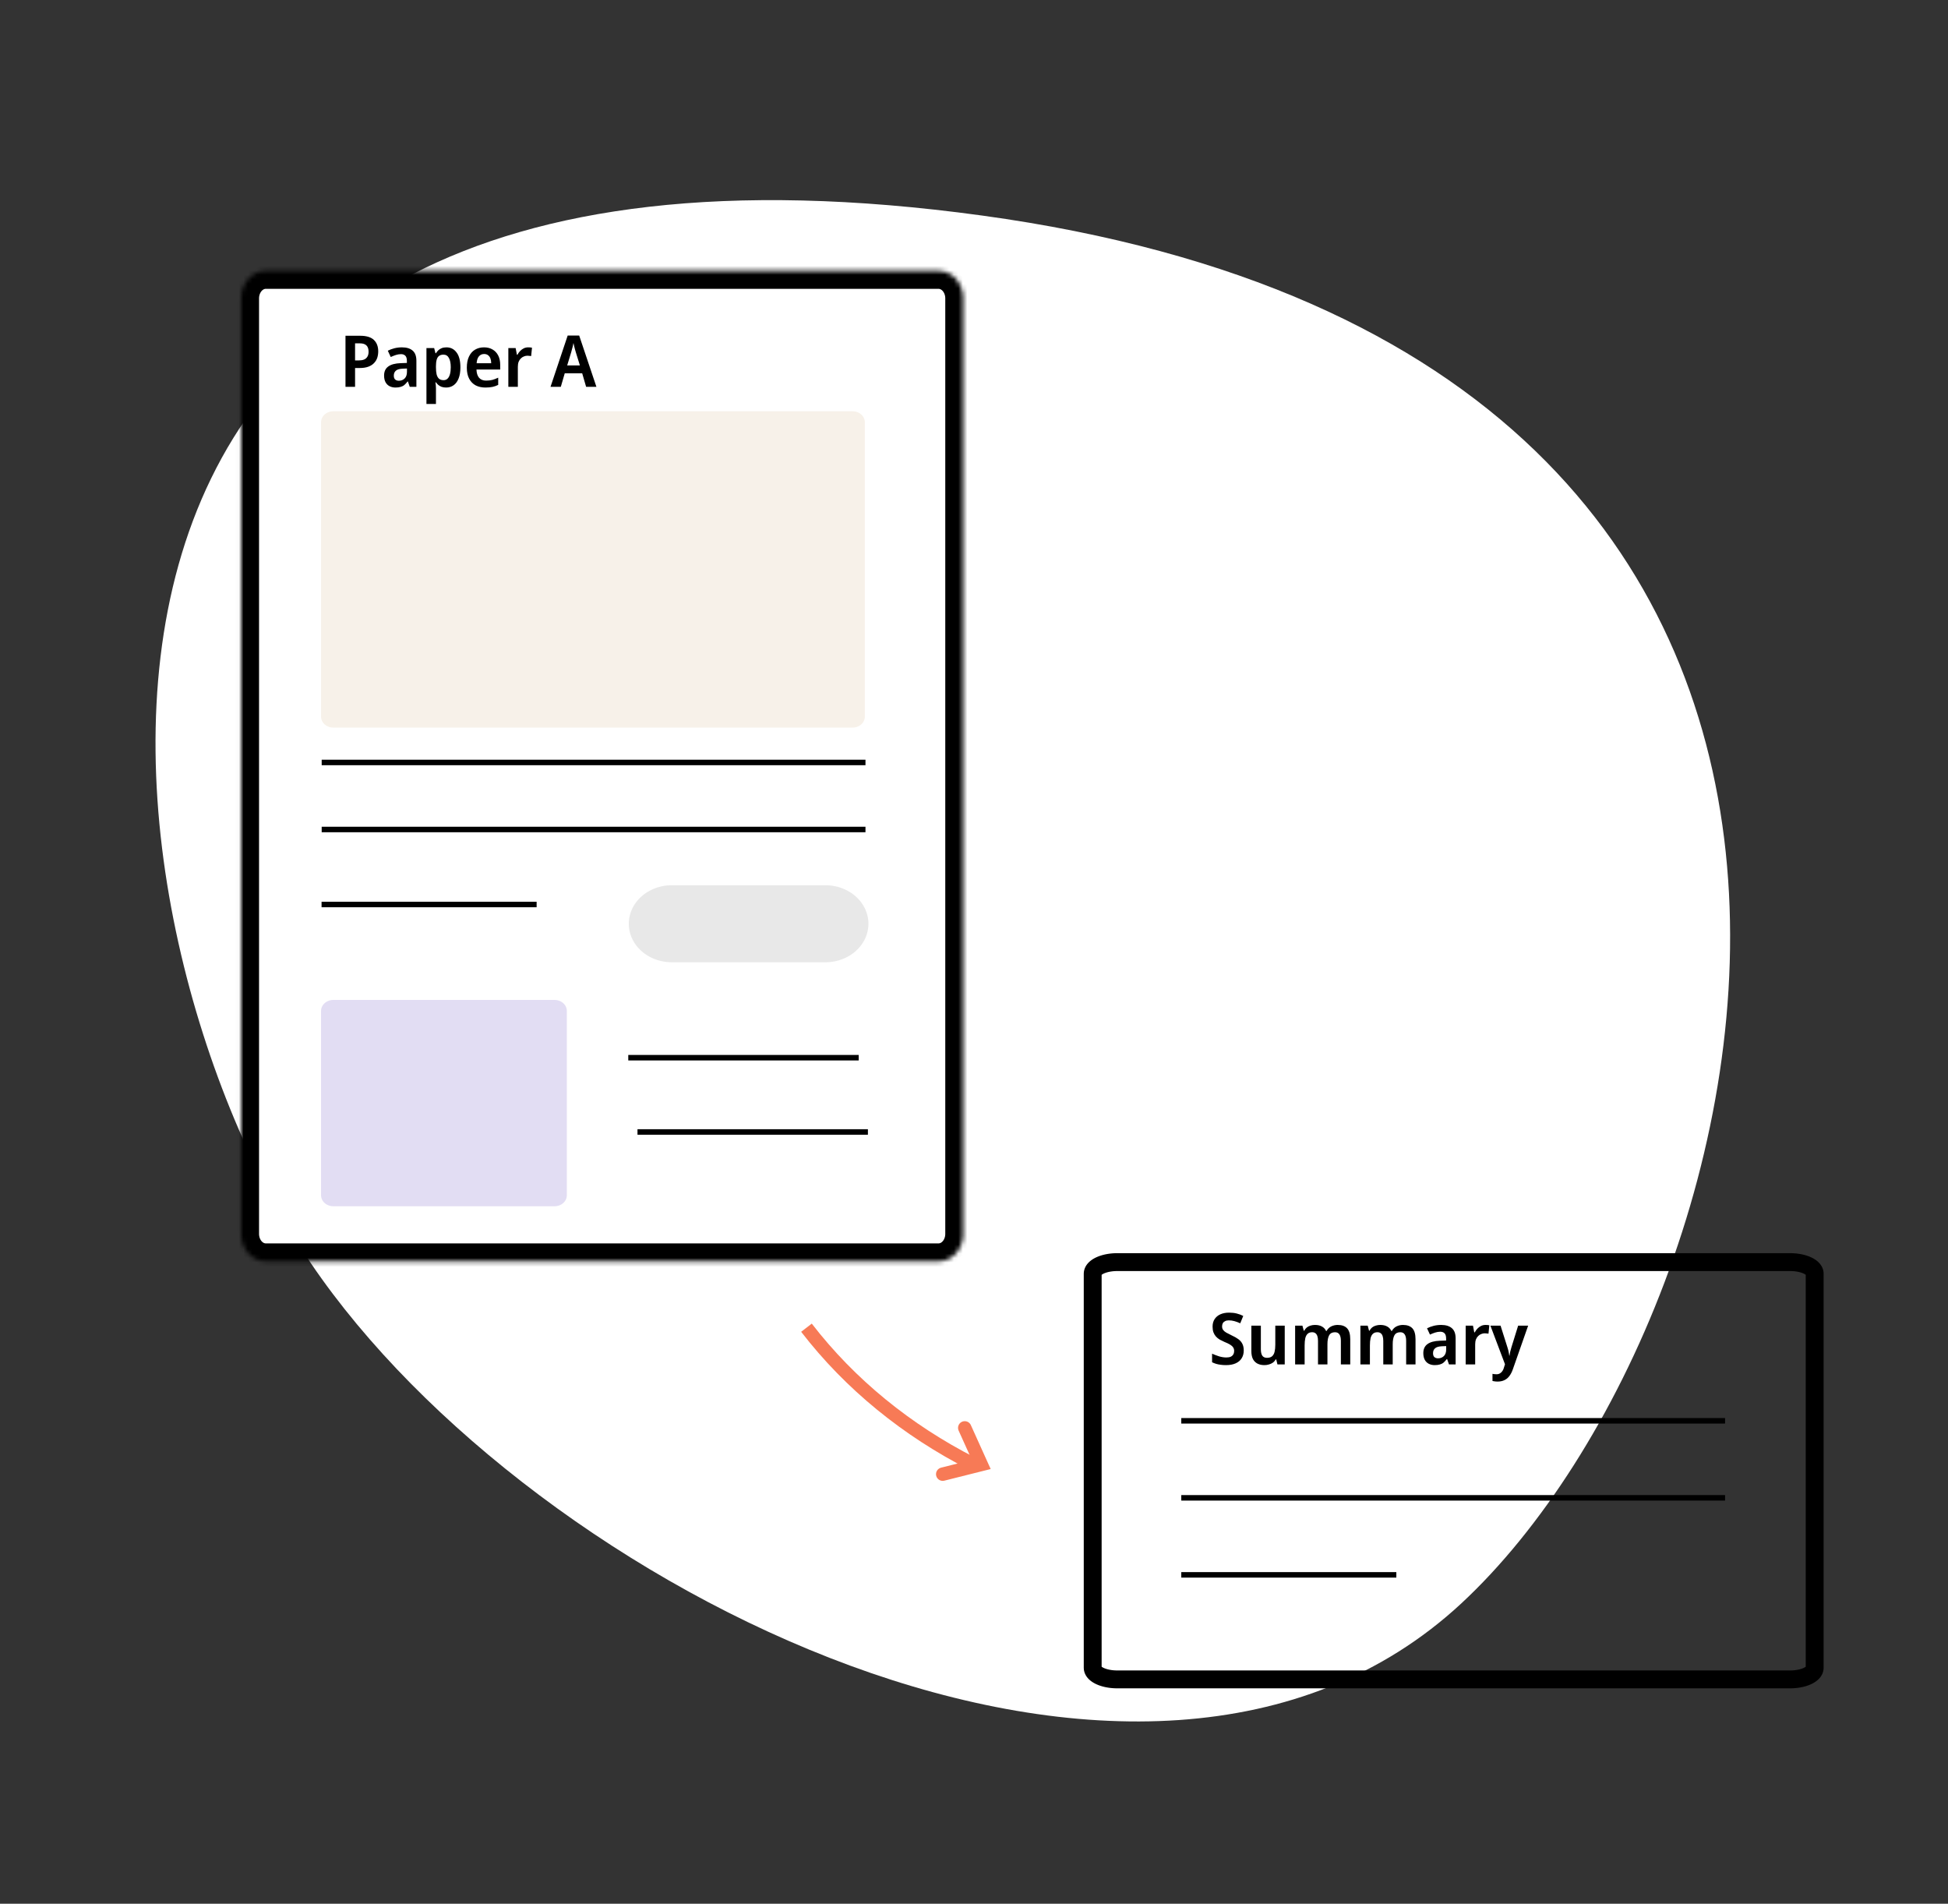 <svg width="436" height="426" viewBox="0 0 436 426" fill="none" xmlns="http://www.w3.org/2000/svg">
<rect x="0" y="0" width="436" height="426" fill="#333333" stroke="none"/>
<path fill-rule="evenodd" clip-rule="evenodd" d="M327.062 358.805C397.936 293.046 449.78 79.777 219.797 48.232C-10.187 16.686 20.28 209.997 69.633 282.751C118.986 355.506 256.189 424.563 327.062 358.805Z" fill="white"/>
<path d="M180.502 297.101C190.26 309.771 203.024 320.103 217.611 327.534" stroke="#F77A56" stroke-width="3"/>
<path d="M215.928 319.515L219.628 327.709L210.998 329.875" stroke="#F77A56" stroke-width="3" stroke-linecap="round"/>
<mask id="path-4-inside-1_2363_411" fill="white">
<path fill-rule="evenodd" clip-rule="evenodd" d="M59.479 60.633H210.071C210.161 60.633 210.251 60.635 210.341 60.64C210.431 60.645 210.521 60.652 210.61 60.662C210.699 60.672 210.789 60.684 210.878 60.699C210.967 60.714 211.056 60.731 211.144 60.751C211.232 60.77 211.32 60.792 211.408 60.816C211.495 60.841 211.581 60.868 211.668 60.897C211.754 60.926 211.839 60.957 211.924 60.991C212.009 61.025 212.093 61.061 212.176 61.1C212.259 61.138 212.341 61.179 212.423 61.222C212.504 61.264 212.584 61.31 212.664 61.357C212.743 61.404 212.821 61.454 212.898 61.505C212.976 61.557 213.052 61.611 213.127 61.666C213.202 61.722 213.275 61.78 213.348 61.84C213.42 61.9 213.491 61.961 213.56 62.025C213.63 62.089 213.698 62.154 213.765 62.222C213.831 62.289 213.896 62.358 213.96 62.429C214.024 62.5 214.086 62.573 214.147 62.647C214.207 62.722 214.266 62.798 214.323 62.875C214.38 62.953 214.435 63.032 214.489 63.112C214.543 63.193 214.594 63.275 214.644 63.359C214.694 63.442 214.742 63.527 214.789 63.613C214.835 63.699 214.879 63.786 214.921 63.875C214.964 63.963 215.005 64.053 215.043 64.144C215.082 64.234 215.118 64.326 215.153 64.419C215.187 64.512 215.219 64.605 215.249 64.7C215.28 64.794 215.309 64.89 215.335 64.986C215.361 65.082 215.385 65.178 215.406 65.276C215.428 65.373 215.448 65.471 215.465 65.57C215.483 65.668 215.499 65.767 215.511 65.866C215.525 65.966 215.536 66.065 215.544 66.165C215.554 66.265 215.56 66.365 215.564 66.465C215.569 66.566 215.571 66.666 215.571 66.766V276.1C215.571 276.2 215.569 276.301 215.564 276.401C215.56 276.502 215.554 276.602 215.544 276.701C215.536 276.801 215.525 276.901 215.511 277C215.499 277.1 215.483 277.198 215.465 277.296C215.448 277.395 215.428 277.493 215.406 277.591C215.385 277.688 215.361 277.785 215.335 277.881C215.309 277.977 215.28 278.072 215.249 278.167C215.219 278.261 215.187 278.355 215.153 278.447C215.118 278.54 215.082 278.632 215.043 278.723C215.005 278.813 214.964 278.903 214.921 278.992C214.879 279.08 214.835 279.167 214.789 279.253C214.742 279.34 214.694 279.425 214.644 279.508C214.594 279.591 214.543 279.673 214.489 279.754C214.435 279.835 214.38 279.914 214.323 279.992C214.266 280.069 214.207 280.145 214.147 280.219C214.086 280.294 214.024 280.366 213.96 280.437C213.896 280.508 213.831 280.578 213.765 280.645C213.698 280.713 213.63 280.778 213.56 280.841C213.491 280.905 213.42 280.967 213.348 281.027C213.275 281.087 213.202 281.144 213.127 281.2C213.052 281.256 212.976 281.31 212.898 281.361C212.821 281.413 212.743 281.462 212.664 281.509C212.584 281.557 212.504 281.602 212.423 281.645C212.341 281.688 212.259 281.728 212.176 281.767C212.093 281.805 212.009 281.841 211.924 281.875C211.839 281.909 211.754 281.941 211.668 281.97C211.581 281.999 211.495 282.026 211.408 282.05C211.32 282.074 211.232 282.096 211.144 282.116C211.056 282.136 210.967 282.153 210.878 282.167C210.789 282.182 210.699 282.194 210.61 282.204C210.521 282.214 210.431 282.222 210.341 282.226C210.251 282.231 210.161 282.234 210.071 282.234H59.479C59.389 282.234 59.299 282.231 59.209 282.226C59.119 282.222 59.03 282.214 58.94 282.204C58.85 282.194 58.761 282.182 58.672 282.167C58.583 282.153 58.494 282.136 58.406 282.116C58.318 282.096 58.23 282.074 58.143 282.05C58.055 282.026 57.969 281.999 57.882 281.97C57.796 281.941 57.711 281.909 57.626 281.875C57.541 281.841 57.457 281.805 57.374 281.767C57.291 281.728 57.209 281.688 57.127 281.645C57.046 281.602 56.966 281.557 56.886 281.509C56.807 281.462 56.729 281.413 56.651 281.361C56.574 281.31 56.498 281.256 56.423 281.2C56.348 281.144 56.275 281.087 56.203 281.027C56.13 280.967 56.059 280.905 55.99 280.841C55.92 280.778 55.852 280.713 55.785 280.645C55.719 280.578 55.653 280.508 55.59 280.437C55.526 280.366 55.464 280.294 55.404 280.219C55.343 280.145 55.284 280.069 55.227 279.992C55.17 279.914 55.115 279.835 55.061 279.754C55.008 279.673 54.956 279.591 54.906 279.508C54.856 279.425 54.808 279.34 54.761 279.253C54.715 279.167 54.671 279.08 54.628 278.992C54.586 278.903 54.545 278.813 54.507 278.723C54.468 278.632 54.432 278.54 54.397 278.447C54.363 278.355 54.331 278.261 54.3 278.167C54.27 278.072 54.242 277.977 54.216 277.881C54.19 277.785 54.166 277.688 54.144 277.591C54.122 277.493 54.102 277.395 54.084 277.296C54.067 277.198 54.051 277.1 54.038 277C54.025 276.901 54.014 276.801 54.005 276.701C53.996 276.602 53.99 276.502 53.985 276.401C53.981 276.301 53.979 276.2 53.979 276.1V66.766C53.979 66.666 53.981 66.566 53.985 66.465C53.99 66.365 53.996 66.265 54.005 66.165C54.014 66.065 54.025 65.966 54.038 65.866C54.051 65.767 54.067 65.668 54.084 65.57C54.102 65.471 54.122 65.373 54.144 65.276C54.166 65.178 54.19 65.082 54.216 64.986C54.242 64.89 54.27 64.794 54.3 64.7C54.331 64.605 54.363 64.512 54.397 64.419C54.432 64.326 54.468 64.234 54.507 64.144C54.545 64.053 54.586 63.963 54.628 63.875C54.671 63.786 54.715 63.699 54.761 63.613C54.808 63.527 54.856 63.442 54.906 63.359C54.956 63.275 55.008 63.193 55.061 63.112C55.115 63.032 55.17 62.953 55.227 62.875C55.284 62.798 55.343 62.722 55.404 62.647C55.464 62.573 55.526 62.5 55.59 62.429C55.653 62.358 55.719 62.289 55.785 62.222C55.852 62.154 55.92 62.089 55.99 62.025C56.059 61.961 56.13 61.9 56.203 61.84C56.275 61.78 56.348 61.722 56.423 61.666C56.498 61.611 56.574 61.557 56.651 61.505C56.729 61.454 56.807 61.404 56.886 61.357C56.966 61.31 57.046 61.264 57.127 61.222C57.209 61.179 57.291 61.138 57.374 61.1C57.457 61.061 57.541 61.025 57.626 60.991C57.711 60.957 57.796 60.926 57.882 60.897C57.969 60.868 58.055 60.841 58.143 60.816C58.23 60.792 58.318 60.77 58.406 60.751C58.494 60.731 58.583 60.714 58.672 60.699C58.761 60.684 58.85 60.672 58.94 60.662C59.03 60.652 59.119 60.645 59.209 60.64C59.299 60.635 59.389 60.633 59.479 60.633Z"/>
</mask>
<path fill-rule="evenodd" clip-rule="evenodd" d="M59.479 60.633H210.071C210.161 60.633 210.251 60.635 210.341 60.64C210.431 60.645 210.521 60.652 210.61 60.662C210.699 60.672 210.789 60.684 210.878 60.699C210.967 60.714 211.056 60.731 211.144 60.751C211.232 60.77 211.32 60.792 211.408 60.816C211.495 60.841 211.581 60.868 211.668 60.897C211.754 60.926 211.839 60.957 211.924 60.991C212.009 61.025 212.093 61.061 212.176 61.1C212.259 61.138 212.341 61.179 212.423 61.222C212.504 61.264 212.584 61.31 212.664 61.357C212.743 61.404 212.821 61.454 212.898 61.505C212.976 61.557 213.052 61.611 213.127 61.666C213.202 61.722 213.275 61.78 213.348 61.84C213.42 61.9 213.491 61.961 213.56 62.025C213.63 62.089 213.698 62.154 213.765 62.222C213.831 62.289 213.896 62.358 213.96 62.429C214.024 62.5 214.086 62.573 214.147 62.647C214.207 62.722 214.266 62.798 214.323 62.875C214.38 62.953 214.435 63.032 214.489 63.112C214.543 63.193 214.594 63.275 214.644 63.359C214.694 63.442 214.742 63.527 214.789 63.613C214.835 63.699 214.879 63.786 214.921 63.875C214.964 63.963 215.005 64.053 215.043 64.144C215.082 64.234 215.118 64.326 215.153 64.419C215.187 64.512 215.219 64.605 215.249 64.7C215.28 64.794 215.309 64.89 215.335 64.986C215.361 65.082 215.385 65.178 215.406 65.276C215.428 65.373 215.448 65.471 215.465 65.57C215.483 65.668 215.499 65.767 215.511 65.866C215.525 65.966 215.536 66.065 215.544 66.165C215.554 66.265 215.56 66.365 215.564 66.465C215.569 66.566 215.571 66.666 215.571 66.766V276.1C215.571 276.2 215.569 276.301 215.564 276.401C215.56 276.502 215.554 276.602 215.544 276.701C215.536 276.801 215.525 276.901 215.511 277C215.499 277.1 215.483 277.198 215.465 277.296C215.448 277.395 215.428 277.493 215.406 277.591C215.385 277.688 215.361 277.785 215.335 277.881C215.309 277.977 215.28 278.072 215.249 278.167C215.219 278.261 215.187 278.355 215.153 278.447C215.118 278.54 215.082 278.632 215.043 278.723C215.005 278.813 214.964 278.903 214.921 278.992C214.879 279.08 214.835 279.167 214.789 279.253C214.742 279.34 214.694 279.425 214.644 279.508C214.594 279.591 214.543 279.673 214.489 279.754C214.435 279.835 214.38 279.914 214.323 279.992C214.266 280.069 214.207 280.145 214.147 280.219C214.086 280.294 214.024 280.366 213.96 280.437C213.896 280.508 213.831 280.578 213.765 280.645C213.698 280.713 213.63 280.778 213.56 280.841C213.491 280.905 213.42 280.967 213.348 281.027C213.275 281.087 213.202 281.144 213.127 281.2C213.052 281.256 212.976 281.31 212.898 281.361C212.821 281.413 212.743 281.462 212.664 281.509C212.584 281.557 212.504 281.602 212.423 281.645C212.341 281.688 212.259 281.728 212.176 281.767C212.093 281.805 212.009 281.841 211.924 281.875C211.839 281.909 211.754 281.941 211.668 281.97C211.581 281.999 211.495 282.026 211.408 282.05C211.32 282.074 211.232 282.096 211.144 282.116C211.056 282.136 210.967 282.153 210.878 282.167C210.789 282.182 210.699 282.194 210.61 282.204C210.521 282.214 210.431 282.222 210.341 282.226C210.251 282.231 210.161 282.234 210.071 282.234H59.479C59.389 282.234 59.299 282.231 59.209 282.226C59.119 282.222 59.03 282.214 58.94 282.204C58.85 282.194 58.761 282.182 58.672 282.167C58.583 282.153 58.494 282.136 58.406 282.116C58.318 282.096 58.23 282.074 58.143 282.05C58.055 282.026 57.969 281.999 57.882 281.97C57.796 281.941 57.711 281.909 57.626 281.875C57.541 281.841 57.457 281.805 57.374 281.767C57.291 281.728 57.209 281.688 57.127 281.645C57.046 281.602 56.966 281.557 56.886 281.509C56.807 281.462 56.729 281.413 56.651 281.361C56.574 281.31 56.498 281.256 56.423 281.2C56.348 281.144 56.275 281.087 56.203 281.027C56.13 280.967 56.059 280.905 55.99 280.841C55.92 280.778 55.852 280.713 55.785 280.645C55.719 280.578 55.653 280.508 55.59 280.437C55.526 280.366 55.464 280.294 55.404 280.219C55.343 280.145 55.284 280.069 55.227 279.992C55.17 279.914 55.115 279.835 55.061 279.754C55.008 279.673 54.956 279.591 54.906 279.508C54.856 279.425 54.808 279.34 54.761 279.253C54.715 279.167 54.671 279.08 54.628 278.992C54.586 278.903 54.545 278.813 54.507 278.723C54.468 278.632 54.432 278.54 54.397 278.447C54.363 278.355 54.331 278.261 54.3 278.167C54.27 278.072 54.242 277.977 54.216 277.881C54.19 277.785 54.166 277.688 54.144 277.591C54.122 277.493 54.102 277.395 54.084 277.296C54.067 277.198 54.051 277.1 54.038 277C54.025 276.901 54.014 276.801 54.005 276.701C53.996 276.602 53.99 276.502 53.985 276.401C53.981 276.301 53.979 276.2 53.979 276.1V66.766C53.979 66.666 53.981 66.566 53.985 66.465C53.99 66.365 53.996 66.265 54.005 66.165C54.014 66.065 54.025 65.966 54.038 65.866C54.051 65.767 54.067 65.668 54.084 65.57C54.102 65.471 54.122 65.373 54.144 65.276C54.166 65.178 54.19 65.082 54.216 64.986C54.242 64.89 54.27 64.794 54.3 64.7C54.331 64.605 54.363 64.512 54.397 64.419C54.432 64.326 54.468 64.234 54.507 64.144C54.545 64.053 54.586 63.963 54.628 63.875C54.671 63.786 54.715 63.699 54.761 63.613C54.808 63.527 54.856 63.442 54.906 63.359C54.956 63.275 55.008 63.193 55.061 63.112C55.115 63.032 55.17 62.953 55.227 62.875C55.284 62.798 55.343 62.722 55.404 62.647C55.464 62.573 55.526 62.5 55.59 62.429C55.653 62.358 55.719 62.289 55.785 62.222C55.852 62.154 55.92 62.089 55.99 62.025C56.059 61.961 56.13 61.9 56.203 61.84C56.275 61.78 56.348 61.722 56.423 61.666C56.498 61.611 56.574 61.557 56.651 61.505C56.729 61.454 56.807 61.404 56.886 61.357C56.966 61.31 57.046 61.264 57.127 61.222C57.209 61.179 57.291 61.138 57.374 61.1C57.457 61.061 57.541 61.025 57.626 60.991C57.711 60.957 57.796 60.926 57.882 60.897C57.969 60.868 58.055 60.841 58.143 60.816C58.23 60.792 58.318 60.77 58.406 60.751C58.494 60.731 58.583 60.714 58.672 60.699C58.761 60.684 58.85 60.672 58.94 60.662C59.03 60.652 59.119 60.645 59.209 60.64C59.299 60.635 59.389 60.633 59.479 60.633Z" fill="white" stroke="black" stroke-width="8" mask="url(#path-4-inside-1_2363_411)"/>
<path fill-rule="evenodd" clip-rule="evenodd" d="M74.607 92.026H190.817C190.907 92.026 190.997 92.03 191.087 92.038C191.176 92.046 191.265 92.058 191.354 92.073C191.442 92.089 191.529 92.109 191.616 92.132C191.702 92.156 191.786 92.183 191.869 92.214C191.953 92.245 192.034 92.279 192.114 92.317C192.193 92.355 192.27 92.396 192.345 92.441C192.42 92.486 192.492 92.534 192.562 92.585C192.632 92.636 192.698 92.69 192.762 92.747C192.826 92.804 192.886 92.864 192.943 92.926C193 92.989 193.054 93.053 193.104 93.12C193.154 93.187 193.2 93.256 193.243 93.328C193.285 93.399 193.323 93.471 193.358 93.546C193.393 93.62 193.423 93.696 193.449 93.773C193.475 93.85 193.497 93.929 193.514 94.008C193.532 94.087 193.545 94.166 193.554 94.247C193.563 94.327 193.567 94.407 193.567 94.488V160.354C193.567 160.434 193.563 160.515 193.554 160.595C193.545 160.675 193.532 160.755 193.514 160.834C193.497 160.913 193.475 160.991 193.449 161.069C193.423 161.146 193.393 161.221 193.358 161.296C193.323 161.37 193.285 161.443 193.243 161.514C193.2 161.585 193.154 161.654 193.104 161.722C193.054 161.789 193 161.853 192.943 161.916C192.886 161.978 192.826 162.038 192.762 162.095C192.698 162.152 192.632 162.206 192.562 162.257C192.492 162.308 192.42 162.356 192.345 162.401C192.27 162.445 192.193 162.487 192.114 162.525C192.034 162.563 191.953 162.597 191.869 162.628C191.786 162.659 191.702 162.686 191.616 162.71C191.529 162.733 191.442 162.752 191.354 162.768C191.265 162.784 191.176 162.796 191.087 162.804C190.997 162.812 190.907 162.815 190.817 162.815H74.607C74.517 162.815 74.427 162.812 74.337 162.804C74.248 162.796 74.159 162.784 74.07 162.768C73.982 162.752 73.895 162.733 73.809 162.71C73.722 162.686 73.638 162.659 73.555 162.628C73.471 162.597 73.39 162.563 73.311 162.525C73.231 162.487 73.154 162.445 73.079 162.401C73.004 162.356 72.932 162.308 72.862 162.257C72.793 162.206 72.726 162.152 72.662 162.095C72.599 162.038 72.538 161.978 72.481 161.916C72.424 161.853 72.371 161.789 72.32 161.722C72.27 161.654 72.224 161.585 72.182 161.514C72.139 161.443 72.101 161.37 72.066 161.296C72.032 161.221 72.002 161.146 71.975 161.069C71.949 160.991 71.927 160.913 71.91 160.834C71.892 160.755 71.879 160.675 71.87 160.595C71.862 160.515 71.857 160.434 71.857 160.354V94.488C71.857 94.407 71.862 94.327 71.87 94.247C71.879 94.166 71.892 94.087 71.91 94.008C71.927 93.929 71.949 93.85 71.975 93.773C72.002 93.696 72.032 93.62 72.066 93.546C72.101 93.471 72.139 93.399 72.182 93.328C72.224 93.256 72.27 93.187 72.32 93.12C72.371 93.053 72.424 92.989 72.481 92.926C72.538 92.864 72.599 92.804 72.662 92.747C72.726 92.69 72.793 92.636 72.862 92.585C72.932 92.534 73.004 92.486 73.079 92.441C73.154 92.396 73.231 92.355 73.311 92.317C73.39 92.279 73.471 92.245 73.555 92.214C73.638 92.183 73.722 92.156 73.809 92.132C73.895 92.109 73.982 92.089 74.07 92.073C74.159 92.058 74.248 92.046 74.337 92.038C74.427 92.03 74.517 92.026 74.607 92.026Z" fill="#F7F1E9"/>
<path fill-rule="evenodd" clip-rule="evenodd" d="M74.607 223.756H124.117C124.208 223.756 124.297 223.76 124.387 223.768C124.477 223.775 124.566 223.787 124.654 223.803C124.742 223.819 124.83 223.838 124.916 223.862C125.002 223.885 125.087 223.912 125.17 223.943C125.253 223.974 125.334 224.008 125.414 224.046C125.493 224.084 125.57 224.126 125.645 224.171C125.72 224.215 125.792 224.263 125.862 224.314C125.932 224.366 125.998 224.42 126.062 224.477C126.126 224.534 126.186 224.593 126.243 224.656C126.3 224.718 126.354 224.783 126.404 224.85C126.454 224.917 126.5 224.986 126.543 225.057C126.585 225.128 126.623 225.201 126.658 225.275C126.692 225.35 126.723 225.426 126.749 225.503C126.775 225.58 126.797 225.658 126.814 225.737C126.832 225.816 126.845 225.896 126.854 225.976C126.863 226.056 126.867 226.137 126.867 226.217V267.461C126.867 267.542 126.863 267.622 126.854 267.702C126.845 267.783 126.832 267.862 126.814 267.941C126.797 268.02 126.775 268.098 126.749 268.176C126.723 268.253 126.692 268.329 126.658 268.403C126.623 268.478 126.585 268.55 126.543 268.621C126.5 268.693 126.454 268.762 126.404 268.829C126.354 268.896 126.3 268.96 126.243 269.023C126.186 269.085 126.126 269.145 126.062 269.202C125.998 269.259 125.932 269.313 125.862 269.364C125.792 269.415 125.72 269.463 125.645 269.508C125.57 269.553 125.493 269.594 125.414 269.632C125.334 269.67 125.253 269.704 125.17 269.735C125.087 269.766 125.002 269.793 124.916 269.817C124.83 269.84 124.742 269.86 124.654 269.875C124.566 269.891 124.477 269.903 124.387 269.911C124.297 269.919 124.208 269.923 124.117 269.923H74.607C74.517 269.923 74.427 269.919 74.337 269.911C74.248 269.903 74.159 269.891 74.07 269.875C73.982 269.86 73.895 269.84 73.809 269.817C73.722 269.793 73.638 269.766 73.555 269.735C73.471 269.704 73.39 269.67 73.311 269.632C73.231 269.594 73.154 269.553 73.079 269.508C73.004 269.463 72.932 269.415 72.862 269.364C72.793 269.313 72.726 269.259 72.662 269.202C72.599 269.145 72.538 269.085 72.481 269.023C72.424 268.96 72.371 268.896 72.32 268.829C72.27 268.762 72.224 268.693 72.182 268.621C72.139 268.55 72.101 268.478 72.066 268.403C72.032 268.329 72.002 268.253 71.975 268.176C71.949 268.098 71.927 268.02 71.91 267.941C71.892 267.862 71.879 267.783 71.87 267.702C71.862 267.622 71.857 267.542 71.857 267.461V226.217C71.857 226.137 71.862 226.056 71.87 225.976C71.879 225.896 71.892 225.816 71.91 225.737C71.927 225.658 71.949 225.58 71.975 225.503C72.002 225.426 72.032 225.35 72.066 225.275C72.101 225.201 72.139 225.128 72.182 225.057C72.224 224.986 72.27 224.917 72.32 224.85C72.371 224.783 72.424 224.718 72.481 224.656C72.538 224.593 72.599 224.534 72.662 224.477C72.726 224.42 72.793 224.366 72.862 224.314C72.932 224.263 73.004 224.215 73.079 224.171C73.154 224.126 73.231 224.084 73.311 224.046C73.39 224.008 73.471 223.974 73.555 223.943C73.638 223.912 73.722 223.885 73.809 223.862C73.895 223.838 73.982 223.819 74.07 223.803C74.159 223.787 74.248 223.775 74.337 223.768C74.427 223.76 74.517 223.756 74.607 223.756Z" fill="#E2DDF3"/>
<path fill-rule="evenodd" clip-rule="evenodd" d="M71.973 201.784H120.107V203.015H71.973V201.784Z" fill="black"/>
<path fill-rule="evenodd" clip-rule="evenodd" d="M150.361 198.091H184.744C184.902 198.091 185.059 198.094 185.217 198.101C185.374 198.108 185.531 198.118 185.688 198.132C185.844 198.146 186.001 198.163 186.157 198.184C186.312 198.205 186.468 198.229 186.622 198.256C186.777 198.284 186.93 198.315 187.083 198.349C187.236 198.383 187.388 198.421 187.539 198.462C187.689 198.503 187.839 198.547 187.987 198.594C188.135 198.642 188.282 198.693 188.428 198.747C188.574 198.801 188.717 198.858 188.86 198.918C189.002 198.978 189.143 199.042 189.282 199.108C189.421 199.175 189.558 199.244 189.693 199.317C189.828 199.389 189.961 199.465 190.092 199.543C190.223 199.621 190.352 199.703 190.478 199.787C190.605 199.871 190.729 199.957 190.851 200.047C190.973 200.136 191.092 200.228 191.209 200.323C191.325 200.418 191.44 200.515 191.551 200.615C191.662 200.714 191.771 200.817 191.877 200.921C191.983 201.025 192.085 201.132 192.185 201.241C192.285 201.35 192.382 201.461 192.476 201.575C192.57 201.688 192.66 201.803 192.748 201.921C192.836 202.038 192.92 202.157 193.001 202.278C193.082 202.399 193.159 202.521 193.234 202.646C193.308 202.77 193.379 202.896 193.446 203.024C193.513 203.151 193.577 203.28 193.638 203.41C193.698 203.541 193.755 203.672 193.808 203.805C193.861 203.938 193.91 204.072 193.956 204.207C194.002 204.341 194.044 204.477 194.082 204.614C194.12 204.751 194.155 204.889 194.185 205.027C194.216 205.165 194.243 205.304 194.266 205.444C194.289 205.583 194.309 205.723 194.324 205.863C194.339 206.004 194.351 206.144 194.359 206.285C194.366 206.426 194.37 206.567 194.37 206.708V206.709C194.37 206.85 194.366 206.991 194.359 207.132C194.351 207.273 194.339 207.413 194.324 207.554C194.309 207.694 194.289 207.834 194.266 207.974C194.243 208.113 194.216 208.252 194.185 208.39C194.155 208.529 194.12 208.666 194.082 208.803C194.044 208.94 194.002 209.076 193.956 209.211C193.91 209.346 193.861 209.479 193.808 209.612C193.755 209.745 193.698 209.877 193.638 210.007C193.577 210.137 193.513 210.266 193.446 210.393C193.379 210.521 193.308 210.647 193.234 210.771C193.159 210.896 193.082 211.018 193.001 211.139C192.92 211.26 192.836 211.379 192.748 211.497C192.66 211.614 192.57 211.729 192.476 211.842C192.382 211.956 192.285 212.067 192.185 212.176C192.085 212.285 191.983 212.392 191.877 212.496C191.771 212.601 191.662 212.703 191.551 212.802C191.44 212.902 191.325 212.999 191.209 213.094C191.092 213.189 190.973 213.281 190.851 213.37C190.729 213.46 190.605 213.547 190.478 213.631C190.352 213.715 190.223 213.796 190.092 213.874C189.961 213.952 189.828 214.028 189.693 214.1C189.558 214.173 189.421 214.242 189.282 214.309C189.143 214.375 189.002 214.439 188.86 214.499C188.717 214.559 188.574 214.616 188.428 214.67C188.282 214.724 188.135 214.775 187.987 214.823C187.839 214.87 187.689 214.914 187.539 214.955C187.388 214.996 187.236 215.034 187.083 215.068C186.93 215.102 186.777 215.133 186.622 215.161C186.468 215.188 186.312 215.212 186.157 215.233C186.001 215.254 185.844 215.271 185.688 215.285C185.531 215.299 185.374 215.309 185.217 215.316C185.059 215.323 184.902 215.326 184.744 215.326H150.361C150.204 215.326 150.046 215.323 149.889 215.316C149.732 215.309 149.575 215.299 149.418 215.285C149.261 215.271 149.105 215.254 148.949 215.233C148.793 215.212 148.638 215.188 148.483 215.161C148.329 215.133 148.175 215.102 148.022 215.068C147.87 215.034 147.718 214.996 147.567 214.955C147.416 214.914 147.267 214.87 147.119 214.823C146.97 214.775 146.823 214.724 146.678 214.67C146.532 214.616 146.388 214.559 146.246 214.499C146.103 214.439 145.963 214.375 145.824 214.309C145.685 214.242 145.548 214.173 145.413 214.1C145.278 214.028 145.144 213.952 145.013 213.874C144.882 213.796 144.754 213.715 144.627 213.631C144.501 213.547 144.376 213.46 144.255 213.37C144.133 213.281 144.014 213.189 143.897 213.094C143.78 212.999 143.666 212.902 143.555 212.802C143.443 212.703 143.335 212.601 143.229 212.496C143.123 212.392 143.02 212.285 142.92 212.176C142.82 212.067 142.724 211.956 142.63 211.842C142.536 211.729 142.445 211.614 142.358 211.497C142.27 211.379 142.186 211.26 142.105 211.139C142.024 211.018 141.946 210.896 141.872 210.771C141.798 210.647 141.727 210.521 141.66 210.393C141.592 210.266 141.528 210.137 141.468 210.007C141.408 209.877 141.351 209.745 141.298 209.612C141.245 209.479 141.196 209.346 141.15 209.211C141.104 209.076 141.062 208.94 141.024 208.803C140.986 208.666 140.951 208.529 140.92 208.39C140.89 208.252 140.863 208.113 140.84 207.974C140.816 207.834 140.797 207.694 140.782 207.554C140.766 207.413 140.755 207.273 140.747 207.132C140.739 206.991 140.735 206.85 140.735 206.709V206.708C140.735 206.567 140.739 206.426 140.747 206.285C140.755 206.144 140.766 206.004 140.782 205.863C140.797 205.723 140.816 205.583 140.84 205.444C140.863 205.304 140.89 205.165 140.92 205.027C140.951 204.889 140.986 204.751 141.024 204.614C141.062 204.477 141.104 204.341 141.15 204.207C141.196 204.072 141.245 203.938 141.298 203.805C141.351 203.672 141.408 203.541 141.468 203.41C141.528 203.28 141.592 203.151 141.66 203.024C141.727 202.896 141.798 202.77 141.872 202.646C141.946 202.521 142.024 202.399 142.105 202.278C142.186 202.157 142.27 202.038 142.358 201.921C142.445 201.803 142.536 201.688 142.63 201.575C142.724 201.461 142.82 201.35 142.92 201.241C143.02 201.132 143.123 201.025 143.229 200.921C143.335 200.817 143.443 200.714 143.555 200.615C143.666 200.515 143.78 200.418 143.897 200.323C144.014 200.228 144.133 200.136 144.255 200.047C144.376 199.957 144.501 199.871 144.627 199.787C144.754 199.703 144.882 199.621 145.013 199.543C145.144 199.465 145.278 199.389 145.413 199.317C145.548 199.244 145.685 199.175 145.824 199.108C145.963 199.042 146.103 198.978 146.246 198.918C146.388 198.858 146.532 198.801 146.678 198.747C146.823 198.693 146.97 198.642 147.119 198.594C147.267 198.547 147.416 198.503 147.567 198.462C147.718 198.421 147.87 198.383 148.022 198.349C148.175 198.315 148.329 198.284 148.483 198.256C148.638 198.229 148.793 198.205 148.949 198.184C149.105 198.163 149.261 198.146 149.418 198.132C149.575 198.118 149.732 198.108 149.889 198.101C150.046 198.094 150.204 198.091 150.361 198.091Z" fill="#E8E8E8"/>
<path fill-rule="evenodd" clip-rule="evenodd" d="M140.62 236.067H192.192V237.298H140.62V236.067Z" fill="black"/>
<path fill-rule="evenodd" clip-rule="evenodd" d="M142.683 252.687H194.255V253.918H142.683V252.687Z" fill="black"/>
<path d="M80.623 75.135C82.01 75.135 83.028 75.445 83.679 76.063C84.33 76.682 84.655 77.535 84.655 78.623C84.655 79.114 84.586 79.583 84.447 80.031C84.308 80.469 84.074 80.863 83.743 81.215C83.423 81.567 82.996 81.845 82.463 82.047C81.93 82.25 81.274 82.351 80.495 82.351H79.471V86.559H77.327V75.135H80.623ZM80.543 76.831H79.471V80.655H80.271C80.74 80.655 81.14 80.591 81.471 80.463C81.802 80.325 82.052 80.111 82.223 79.823C82.404 79.535 82.495 79.162 82.495 78.703C82.495 78.074 82.335 77.605 82.015 77.295C81.695 76.986 81.204 76.831 80.543 76.831ZM89.966 77.727C91.012 77.727 91.812 77.973 92.366 78.463C92.921 78.943 93.198 79.701 93.198 80.735V86.559H91.71L91.294 85.359H91.23C90.996 85.669 90.756 85.93 90.51 86.143C90.265 86.346 89.982 86.49 89.662 86.575C89.342 86.671 88.958 86.719 88.51 86.719C88.03 86.719 87.598 86.623 87.214 86.431C86.83 86.239 86.526 85.946 86.302 85.551C86.078 85.146 85.966 84.639 85.966 84.031C85.966 83.135 86.276 82.463 86.894 82.015C87.513 81.557 88.441 81.306 89.678 81.263L91.07 81.215V80.783C91.07 80.229 90.953 79.834 90.718 79.599C90.484 79.365 90.164 79.247 89.758 79.247C89.374 79.247 88.985 79.311 88.59 79.439C88.206 79.567 87.828 79.717 87.454 79.887L86.798 78.479C87.236 78.255 87.721 78.074 88.254 77.935C88.788 77.797 89.358 77.727 89.966 77.727ZM90.174 82.495C89.417 82.527 88.889 82.682 88.59 82.959C88.292 83.226 88.142 83.589 88.142 84.047C88.142 84.453 88.244 84.746 88.446 84.927C88.66 85.109 88.937 85.199 89.278 85.199C89.78 85.199 90.206 85.034 90.558 84.703C90.91 84.362 91.086 83.861 91.086 83.199V82.463L90.174 82.495ZM99.927 77.727C100.866 77.727 101.618 78.106 102.183 78.863C102.759 79.61 103.047 80.725 103.047 82.207C103.047 83.189 102.914 84.015 102.647 84.687C102.381 85.359 102.007 85.866 101.527 86.207C101.047 86.549 100.493 86.719 99.863 86.719C99.469 86.719 99.122 86.666 98.823 86.559C98.535 86.442 98.29 86.298 98.087 86.127C97.885 85.946 97.714 85.754 97.575 85.551H97.463C97.495 85.743 97.522 85.962 97.543 86.207C97.565 86.442 97.575 86.666 97.575 86.879V90.399H95.447V77.887H97.175L97.463 79.039H97.575C97.725 78.794 97.901 78.575 98.103 78.383C98.317 78.181 98.573 78.021 98.871 77.903C99.17 77.786 99.522 77.727 99.927 77.727ZM99.255 79.359C98.85 79.359 98.519 79.455 98.263 79.647C98.018 79.829 97.842 80.111 97.735 80.495C97.629 80.879 97.575 81.359 97.575 81.935V82.191C97.575 82.81 97.623 83.333 97.719 83.759C97.826 84.186 98.002 84.511 98.247 84.735C98.503 84.959 98.85 85.071 99.287 85.071C99.65 85.071 99.949 84.954 100.183 84.719C100.418 84.485 100.594 84.154 100.711 83.727C100.829 83.29 100.887 82.773 100.887 82.175C100.887 81.279 100.749 80.586 100.471 80.095C100.205 79.605 99.799 79.359 99.255 79.359ZM108.324 77.727C109.071 77.727 109.711 77.887 110.244 78.207C110.788 78.517 111.209 78.965 111.508 79.551C111.807 80.127 111.956 80.831 111.956 81.663V82.687H106.644C106.665 83.477 106.857 84.09 107.22 84.527C107.593 84.954 108.116 85.167 108.788 85.167C109.321 85.167 109.796 85.114 110.212 85.007C110.628 84.89 111.06 84.725 111.508 84.511V86.127C111.103 86.33 110.681 86.479 110.244 86.575C109.807 86.671 109.268 86.719 108.628 86.719C107.817 86.719 107.097 86.559 106.468 86.239C105.849 85.909 105.364 85.413 105.012 84.751C104.66 84.09 104.484 83.269 104.484 82.287C104.484 81.295 104.644 80.463 104.964 79.791C105.284 79.109 105.732 78.597 106.308 78.255C106.895 77.903 107.567 77.727 108.324 77.727ZM108.356 79.215C107.876 79.215 107.487 79.391 107.188 79.743C106.9 80.085 106.729 80.597 106.676 81.279H109.94C109.94 80.874 109.881 80.517 109.764 80.207C109.647 79.898 109.471 79.658 109.236 79.487C109.012 79.306 108.719 79.215 108.356 79.215ZM118.208 77.727C118.357 77.727 118.512 77.733 118.672 77.743C118.832 77.754 118.965 77.775 119.072 77.807L118.88 79.679C118.773 79.658 118.645 79.642 118.496 79.631C118.357 79.61 118.208 79.599 118.048 79.599C117.781 79.599 117.52 79.653 117.264 79.759C117.008 79.855 116.778 80.005 116.576 80.207C116.373 80.399 116.208 80.65 116.08 80.959C115.962 81.269 115.904 81.637 115.904 82.063V86.559H113.776V77.887H115.408L115.696 79.391H115.808C115.968 79.082 116.165 78.805 116.4 78.559C116.645 78.303 116.917 78.101 117.216 77.951C117.525 77.802 117.856 77.727 118.208 77.727ZM131.185 86.559L130.305 83.535H126.401L125.521 86.559H123.217L127.057 75.087H129.633L133.489 86.559H131.185ZM128.881 78.831C128.839 78.661 128.78 78.458 128.705 78.223C128.641 77.978 128.577 77.727 128.513 77.471C128.46 77.215 128.407 76.975 128.353 76.751C128.311 77.007 128.257 77.263 128.193 77.519C128.129 77.765 128.065 77.999 128.001 78.223C127.948 78.447 127.895 78.65 127.841 78.831L126.945 81.775H129.793L128.881 78.831Z" fill="black"/>
<path d="M250.067 282.422H400.659C400.749 282.422 400.839 282.423 400.93 282.425C401.019 282.427 401.109 282.431 401.198 282.435C401.288 282.439 401.377 282.444 401.467 282.45C401.556 282.456 401.644 282.464 401.732 282.472C401.821 282.48 401.909 282.489 401.996 282.5C402.083 282.51 402.17 282.521 402.256 282.534C402.342 282.546 402.428 282.559 402.512 282.573C402.597 282.588 402.681 282.603 402.764 282.619C402.847 282.635 402.929 282.652 403.011 282.67C403.092 282.688 403.173 282.707 403.252 282.727C403.332 282.747 403.41 282.768 403.487 282.79C403.564 282.812 403.64 282.834 403.715 282.858C403.79 282.881 403.863 282.906 403.936 282.931C404.008 282.956 404.079 282.982 404.148 283.009C404.218 283.036 404.286 283.063 404.353 283.092C404.42 283.12 404.485 283.149 404.549 283.179C404.612 283.209 404.674 283.24 404.735 283.271C404.795 283.302 404.854 283.334 404.911 283.367C404.968 283.4 405.024 283.433 405.077 283.467C405.131 283.501 405.183 283.536 405.233 283.571C405.283 283.606 405.331 283.642 405.377 283.678C405.423 283.714 405.468 283.751 405.51 283.788C405.552 283.826 405.593 283.863 405.632 283.902C405.67 283.94 405.707 283.979 405.741 284.018C405.775 284.057 405.808 284.096 405.838 284.136C405.869 284.176 405.897 284.216 405.923 284.256C405.949 284.297 405.973 284.338 405.995 284.379C406.017 284.42 406.036 284.461 406.054 284.503C406.072 284.544 406.087 284.586 406.1 284.628C406.113 284.669 406.124 284.711 406.133 284.753C406.142 284.796 406.149 284.838 406.153 284.88C406.157 284.922 406.16 284.964 406.16 285.007V373.214C406.16 373.256 406.157 373.299 406.153 373.341C406.149 373.383 406.142 373.426 406.133 373.468C406.124 373.51 406.113 373.552 406.1 373.594C406.087 373.635 406.072 373.677 406.054 373.718C406.036 373.76 406.017 373.801 405.995 373.842C405.973 373.883 405.949 373.924 405.923 373.964C405.897 374.005 405.869 374.045 405.838 374.085C405.808 374.125 405.775 374.164 405.741 374.203C405.707 374.242 405.67 374.281 405.632 374.319C405.593 374.357 405.552 374.395 405.51 374.433C405.468 374.47 405.423 374.507 405.377 374.543C405.331 374.579 405.283 374.615 405.233 374.65C405.183 374.685 405.131 374.72 405.077 374.754C405.024 374.788 404.968 374.821 404.911 374.854C404.854 374.886 404.795 374.918 404.735 374.95C404.674 374.981 404.612 375.012 404.549 375.042C404.485 375.072 404.42 375.101 404.353 375.129C404.286 375.158 404.218 375.185 404.148 375.212C404.079 375.239 404.008 375.265 403.936 375.29C403.863 375.315 403.79 375.34 403.715 375.363C403.64 375.387 403.564 375.409 403.487 375.431C403.41 375.453 403.332 375.474 403.252 375.493C403.173 375.513 403.092 375.532 403.011 375.551C402.929 375.569 402.847 375.586 402.764 375.602C402.681 375.618 402.597 375.633 402.512 375.647C402.428 375.662 402.342 375.675 402.256 375.688C402.17 375.7 402.083 375.711 401.996 375.721C401.909 375.731 401.821 375.741 401.732 375.749C401.644 375.757 401.556 375.765 401.467 375.771C401.377 375.777 401.288 375.782 401.198 375.786C401.109 375.79 401.019 375.794 400.93 375.795C400.839 375.798 400.749 375.799 400.659 375.799H250.067C249.977 375.799 249.887 375.798 249.798 375.795C249.708 375.794 249.618 375.79 249.528 375.786C249.439 375.782 249.349 375.777 249.26 375.771C249.171 375.765 249.083 375.757 248.994 375.749C248.906 375.741 248.818 375.731 248.731 375.721C248.644 375.711 248.557 375.7 248.471 375.688C248.385 375.675 248.299 375.662 248.214 375.647C248.13 375.633 248.046 375.618 247.963 375.602C247.879 375.586 247.797 375.569 247.716 375.551C247.634 375.532 247.554 375.513 247.475 375.493C247.395 375.474 247.317 375.453 247.24 375.431C247.163 375.409 247.086 375.387 247.012 375.363C246.937 375.34 246.863 375.315 246.791 375.29C246.719 375.265 246.648 375.239 246.578 375.212C246.509 375.185 246.44 375.158 246.374 375.129C246.307 375.101 246.242 375.072 246.178 375.042C246.114 375.012 246.052 374.981 245.992 374.95C245.932 374.918 245.873 374.886 245.816 374.854C245.759 374.821 245.703 374.788 245.65 374.754C245.596 374.72 245.544 374.685 245.494 374.65C245.444 374.615 245.396 374.579 245.35 374.543C245.303 374.507 245.259 374.47 245.217 374.433C245.174 374.395 245.134 374.357 245.095 374.319C245.057 374.281 245.02 374.242 244.986 374.203C244.951 374.164 244.919 374.125 244.889 374.085C244.858 374.045 244.83 374.005 244.804 373.964C244.778 373.924 244.754 373.883 244.732 373.842C244.71 373.801 244.69 373.76 244.673 373.718C244.655 373.677 244.64 373.635 244.627 373.594C244.613 373.552 244.602 373.51 244.594 373.468C244.585 373.426 244.578 373.383 244.574 373.341C244.569 373.299 244.567 373.256 244.567 373.214V285.007C244.567 284.964 244.569 284.922 244.574 284.88C244.578 284.838 244.585 284.796 244.594 284.753C244.602 284.711 244.613 284.669 244.627 284.628C244.64 284.586 244.655 284.544 244.673 284.503C244.69 284.461 244.71 284.42 244.732 284.379C244.754 284.338 244.778 284.297 244.804 284.256C244.83 284.216 244.858 284.176 244.889 284.136C244.919 284.096 244.951 284.057 244.986 284.018C245.02 283.979 245.057 283.94 245.095 283.902C245.134 283.863 245.174 283.826 245.217 283.788C245.259 283.751 245.303 283.714 245.35 283.678C245.396 283.642 245.444 283.606 245.494 283.571C245.544 283.536 245.596 283.501 245.65 283.467C245.703 283.433 245.759 283.4 245.816 283.367C245.873 283.334 245.932 283.302 245.992 283.271C246.052 283.24 246.114 283.209 246.178 283.179C246.242 283.149 246.307 283.12 246.374 283.092C246.44 283.063 246.509 283.036 246.578 283.009C246.648 282.982 246.719 282.956 246.791 282.931C246.863 282.906 246.937 282.881 247.012 282.858C247.086 282.834 247.163 282.812 247.24 282.79C247.317 282.768 247.395 282.747 247.475 282.727C247.554 282.707 247.634 282.688 247.716 282.67C247.797 282.652 247.879 282.635 247.963 282.619C248.046 282.603 248.13 282.588 248.214 282.573C248.299 282.559 248.385 282.546 248.471 282.534C248.557 282.521 248.644 282.51 248.731 282.5C248.818 282.489 248.906 282.48 248.994 282.472C249.083 282.464 249.171 282.456 249.26 282.45C249.349 282.444 249.439 282.439 249.528 282.435C249.618 282.431 249.708 282.427 249.798 282.425C249.887 282.423 249.977 282.422 250.067 282.422Z" stroke="black" stroke-width="4"/>
<path fill-rule="evenodd" clip-rule="evenodd" d="M264.393 351.792H312.527V353.023H264.393V351.792Z" fill="black"/>
<path fill-rule="evenodd" clip-rule="evenodd" d="M264.393 334.556H386.103V335.787H264.393V334.556Z" fill="black"/>
<path fill-rule="evenodd" clip-rule="evenodd" d="M264.393 317.321H386.103V318.552H264.393V317.321Z" fill="black"/>
<path fill-rule="evenodd" clip-rule="evenodd" d="M72 185H193.71V186.231H72V185Z" fill="black"/>
<path fill-rule="evenodd" clip-rule="evenodd" d="M72 170H193.71V171.231H72V170Z" fill="black"/>
<path d="M278.374 302.194C278.374 302.866 278.219 303.447 277.91 303.938C277.611 304.429 277.163 304.807 276.566 305.074C275.979 305.341 275.254 305.474 274.39 305.474C273.963 305.474 273.568 305.447 273.206 305.394C272.843 305.351 272.502 305.282 272.182 305.186C271.872 305.09 271.574 304.973 271.286 304.834V302.914C271.766 303.127 272.283 303.325 272.838 303.506C273.403 303.677 273.952 303.762 274.486 303.762C274.891 303.762 275.222 303.703 275.478 303.586C275.734 303.458 275.92 303.287 276.038 303.074C276.166 302.85 276.23 302.594 276.23 302.306C276.23 301.986 276.15 301.714 275.99 301.49C275.84 301.266 275.606 301.058 275.286 300.866C274.966 300.674 274.55 300.477 274.038 300.274C273.675 300.114 273.328 299.943 272.998 299.762C272.678 299.57 272.395 299.341 272.15 299.074C271.915 298.807 271.728 298.493 271.59 298.13C271.462 297.767 271.398 297.341 271.398 296.85C271.398 296.199 271.552 295.639 271.862 295.17C272.171 294.701 272.603 294.343 273.158 294.098C273.712 293.853 274.358 293.73 275.094 293.73C275.712 293.73 276.278 293.794 276.79 293.922C277.312 294.05 277.803 294.231 278.262 294.466L277.59 296.114C277.152 295.911 276.72 295.751 276.294 295.634C275.878 295.517 275.456 295.458 275.03 295.458C274.699 295.458 274.422 295.517 274.198 295.634C273.974 295.741 273.803 295.895 273.686 296.098C273.579 296.301 273.526 296.535 273.526 296.802C273.526 297.111 273.6 297.373 273.75 297.586C273.899 297.799 274.134 298.002 274.454 298.194C274.774 298.375 275.19 298.589 275.702 298.834C276.267 299.09 276.747 299.362 277.142 299.65C277.547 299.938 277.851 300.285 278.054 300.69C278.267 301.095 278.374 301.597 278.374 302.194ZM287.548 296.642V305.314H285.916L285.644 304.194H285.532C285.362 304.493 285.143 304.738 284.876 304.93C284.61 305.111 284.316 305.245 283.996 305.33C283.676 305.426 283.346 305.474 283.004 305.474C282.407 305.474 281.89 305.362 281.452 305.138C281.015 304.914 280.674 304.573 280.428 304.114C280.194 303.645 280.076 303.042 280.076 302.306V296.642H282.204V301.906C282.204 302.546 282.311 303.031 282.524 303.362C282.748 303.682 283.1 303.842 283.58 303.842C284.06 303.842 284.434 303.73 284.7 303.506C284.978 303.271 285.17 302.935 285.276 302.498C285.383 302.061 285.436 301.522 285.436 300.882V296.642H287.548ZM299.394 296.482C300.333 296.482 301.037 296.733 301.506 297.234C301.976 297.735 302.21 298.546 302.21 299.666V305.314H300.114V300.05C300.114 299.41 300.008 298.93 299.794 298.61C299.581 298.279 299.25 298.114 298.802 298.114C298.184 298.114 297.746 298.343 297.49 298.802C297.234 299.261 297.106 299.927 297.106 300.802V305.314H294.994V300.05C294.994 299.623 294.946 299.266 294.85 298.978C294.754 298.69 294.61 298.477 294.418 298.338C294.226 298.189 293.981 298.114 293.682 298.114C293.256 298.114 292.92 298.231 292.674 298.466C292.429 298.69 292.253 299.021 292.146 299.458C292.05 299.895 292.002 300.434 292.002 301.074V305.314H289.874V296.642H291.506L291.81 297.778H291.906C292.066 297.479 292.264 297.234 292.498 297.042C292.744 296.85 293.021 296.711 293.33 296.626C293.65 296.53 293.981 296.482 294.322 296.482C294.93 296.482 295.437 296.594 295.842 296.818C296.258 297.031 296.578 297.367 296.802 297.826H296.914C297.181 297.357 297.533 297.015 297.97 296.802C298.418 296.589 298.893 296.482 299.394 296.482ZM314.004 296.482C314.942 296.482 315.646 296.733 316.116 297.234C316.585 297.735 316.82 298.546 316.82 299.666V305.314H314.724V300.05C314.724 299.41 314.617 298.93 314.404 298.61C314.19 298.279 313.86 298.114 313.412 298.114C312.793 298.114 312.356 298.343 312.1 298.802C311.844 299.261 311.716 299.927 311.716 300.802V305.314H309.604V300.05C309.604 299.623 309.556 299.266 309.46 298.978C309.364 298.69 309.22 298.477 309.028 298.338C308.836 298.189 308.59 298.114 308.292 298.114C307.865 298.114 307.529 298.231 307.284 298.466C307.038 298.69 306.862 299.021 306.756 299.458C306.66 299.895 306.612 300.434 306.612 301.074V305.314H304.484V296.642H306.116L306.42 297.778H306.516C306.676 297.479 306.873 297.234 307.108 297.042C307.353 296.85 307.63 296.711 307.94 296.626C308.26 296.53 308.59 296.482 308.932 296.482C309.54 296.482 310.046 296.594 310.452 296.818C310.868 297.031 311.188 297.367 311.412 297.826H311.524C311.79 297.357 312.142 297.015 312.58 296.802C313.028 296.589 313.502 296.482 314.004 296.482ZM322.565 296.482C323.61 296.482 324.41 296.727 324.965 297.218C325.52 297.698 325.797 298.455 325.797 299.49V305.314H324.309L323.893 304.114H323.829C323.594 304.423 323.354 304.685 323.109 304.898C322.864 305.101 322.581 305.245 322.261 305.33C321.941 305.426 321.557 305.474 321.109 305.474C320.629 305.474 320.197 305.378 319.813 305.186C319.429 304.994 319.125 304.701 318.901 304.306C318.677 303.901 318.565 303.394 318.565 302.786C318.565 301.89 318.874 301.218 319.493 300.77C320.112 300.311 321.04 300.061 322.277 300.018L323.669 299.97V299.538C323.669 298.983 323.552 298.589 323.317 298.354C323.082 298.119 322.762 298.002 322.357 298.002C321.973 298.002 321.584 298.066 321.189 298.194C320.805 298.322 320.426 298.471 320.053 298.642L319.397 297.234C319.834 297.01 320.32 296.829 320.853 296.69C321.386 296.551 321.957 296.482 322.565 296.482ZM322.773 301.25C322.016 301.282 321.488 301.437 321.189 301.714C320.89 301.981 320.741 302.343 320.741 302.802C320.741 303.207 320.842 303.501 321.045 303.682C321.258 303.863 321.536 303.954 321.877 303.954C322.378 303.954 322.805 303.789 323.157 303.458C323.509 303.117 323.685 302.615 323.685 301.954V301.218L322.773 301.25ZM332.478 296.482C332.627 296.482 332.782 296.487 332.942 296.498C333.102 296.509 333.235 296.53 333.342 296.562L333.15 298.434C333.043 298.413 332.915 298.397 332.766 298.386C332.627 298.365 332.478 298.354 332.318 298.354C332.051 298.354 331.79 298.407 331.534 298.514C331.278 298.61 331.049 298.759 330.846 298.962C330.643 299.154 330.478 299.405 330.35 299.714C330.233 300.023 330.174 300.391 330.174 300.818V305.314H328.046V296.642H329.678L329.966 298.146H330.078C330.238 297.837 330.435 297.559 330.67 297.314C330.915 297.058 331.187 296.855 331.486 296.706C331.795 296.557 332.126 296.482 332.478 296.482ZM333.582 296.642H335.854L337.406 301.538C337.48 301.741 337.539 301.943 337.582 302.146C337.635 302.349 337.678 302.551 337.71 302.754C337.752 302.957 337.784 303.159 337.806 303.362H337.854C337.896 303.095 337.95 302.802 338.014 302.482C338.088 302.162 338.174 301.847 338.27 301.538L339.79 296.642H342.03L338.59 306.45C338.387 307.026 338.131 307.517 337.822 307.922C337.523 308.327 337.155 308.631 336.718 308.834C336.291 309.047 335.779 309.154 335.182 309.154C334.936 309.154 334.718 309.138 334.526 309.106C334.344 309.085 334.184 309.058 334.046 309.026V307.426C334.152 307.447 334.286 307.469 334.446 307.49C334.606 307.511 334.771 307.522 334.942 307.522C335.251 307.522 335.512 307.453 335.726 307.314C335.95 307.186 336.136 307.005 336.286 306.77C336.435 306.546 336.547 306.285 336.622 305.986L336.846 305.282L333.582 296.642Z" fill="black"/>
</svg>
